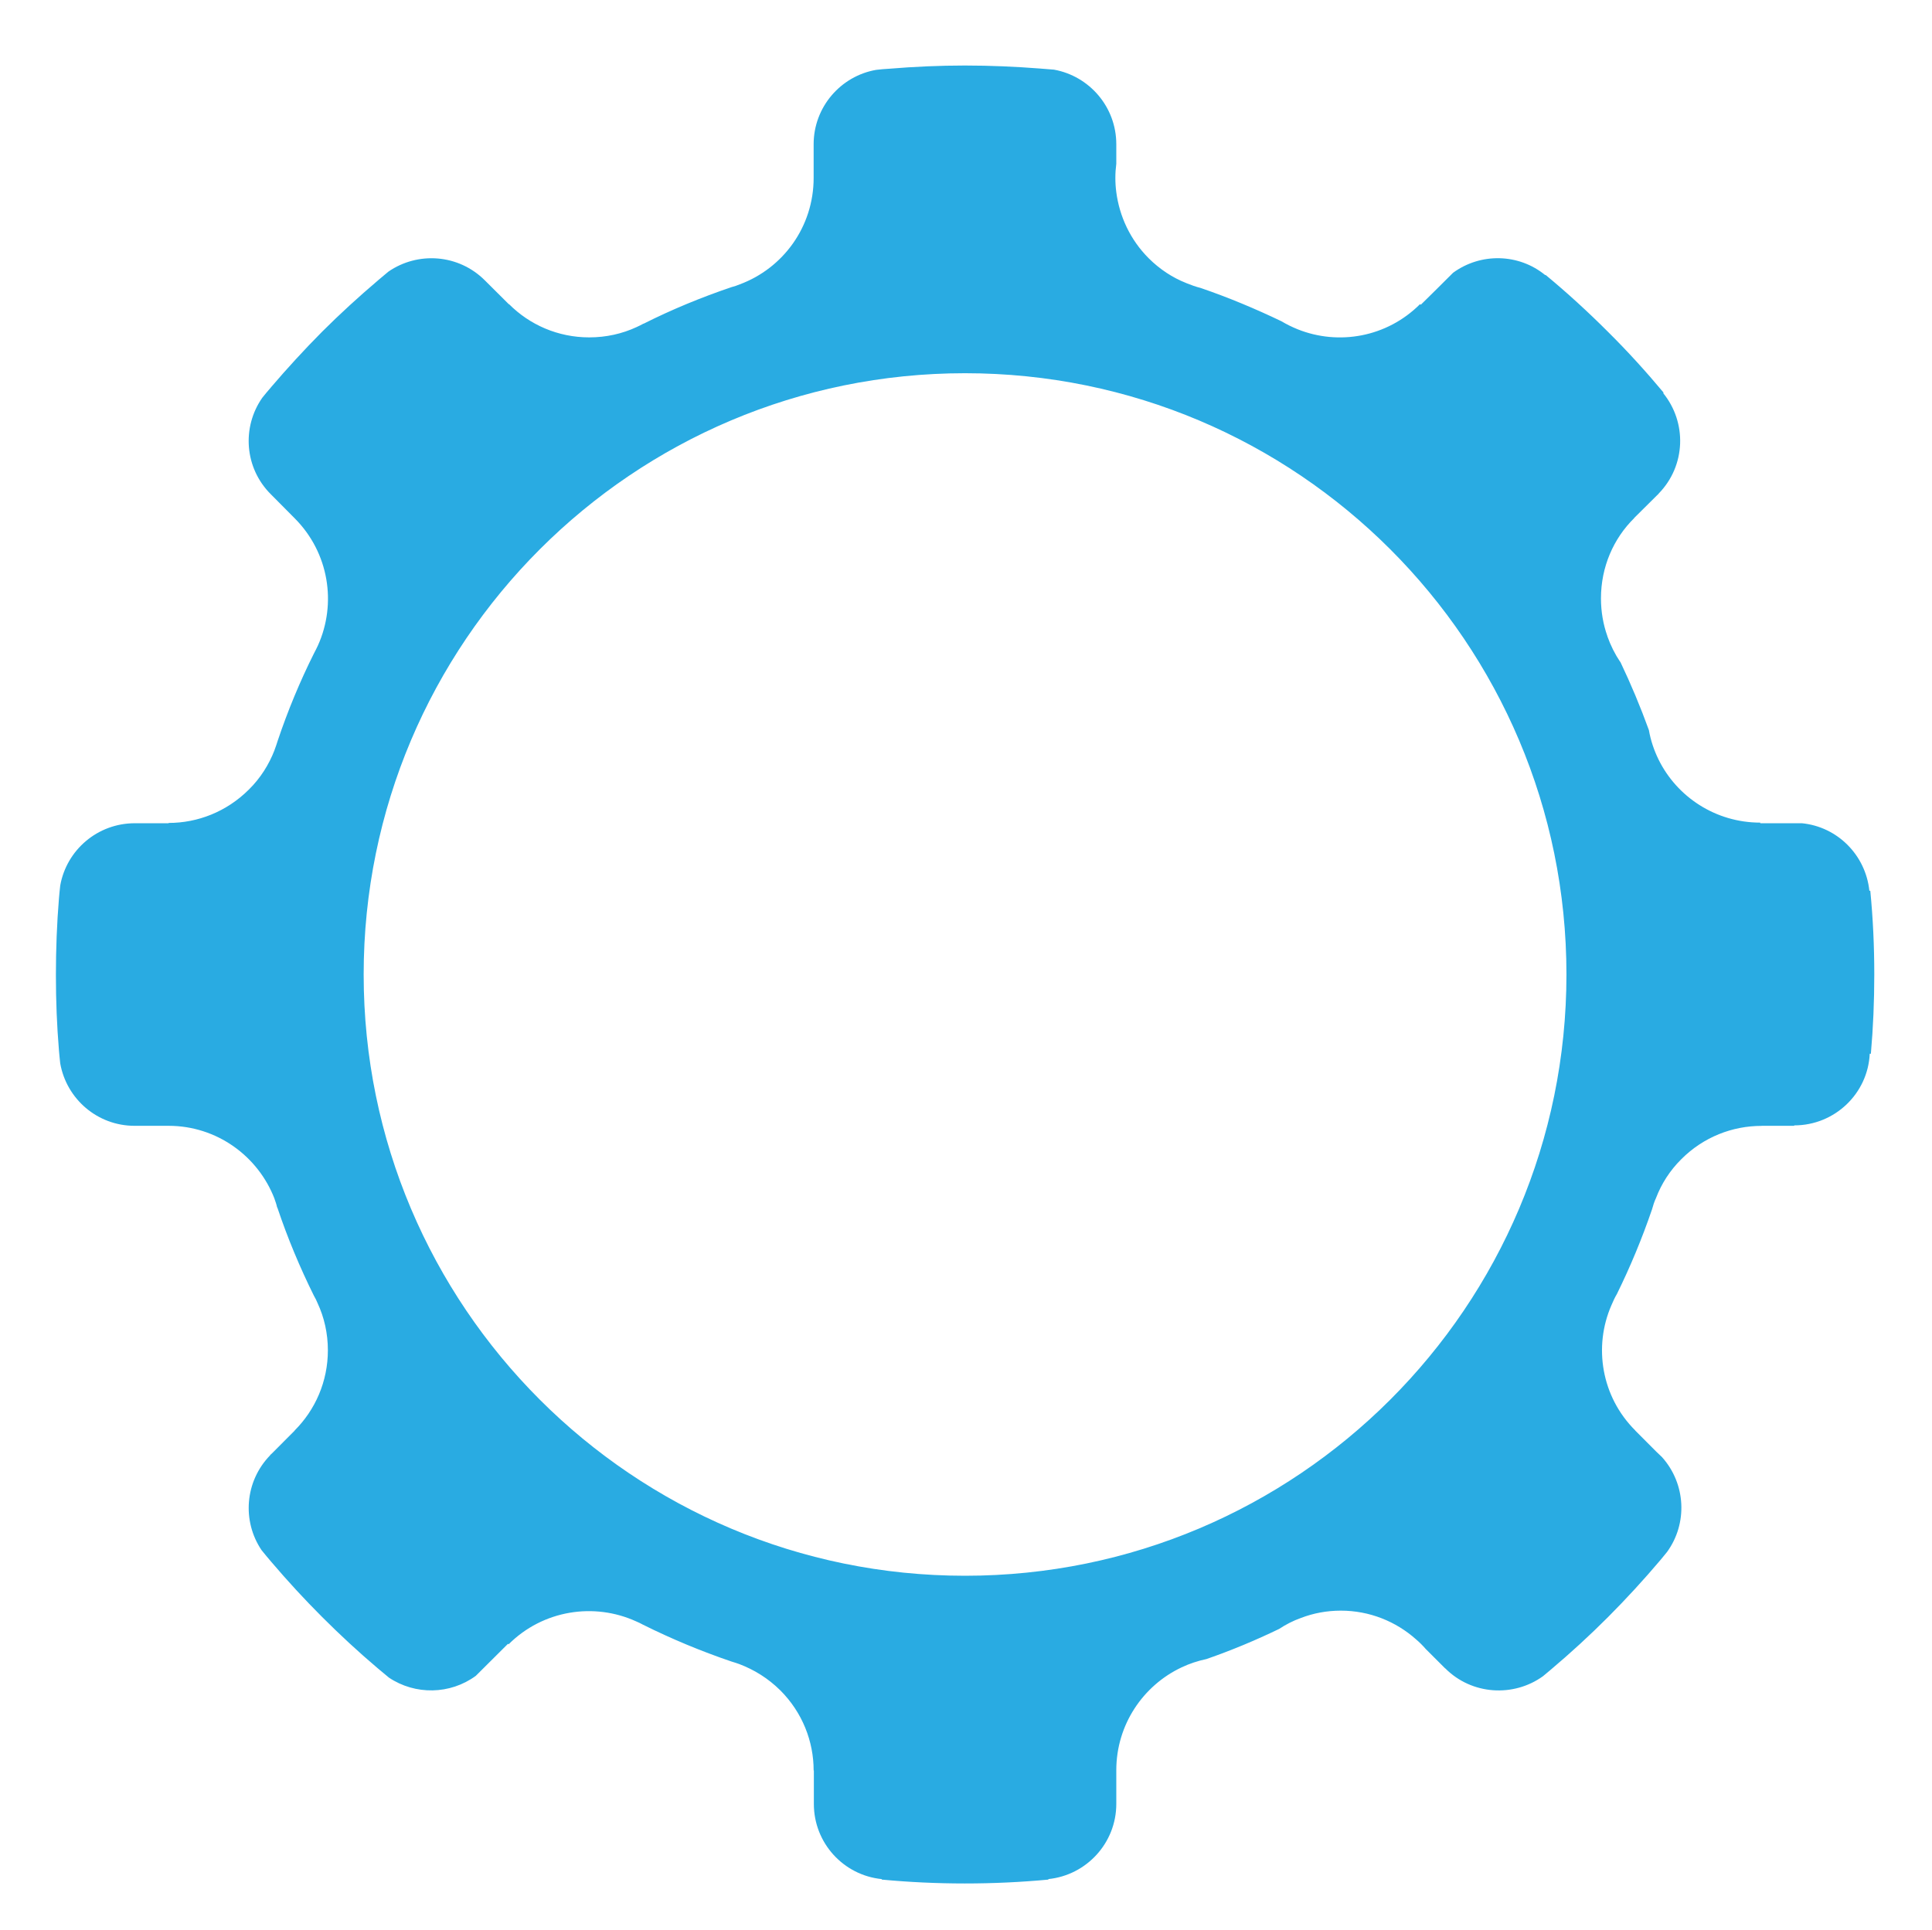 <?xml version="1.0" encoding="utf-8"?>
<!-- Generator: Adobe Illustrator 16.0.0, SVG Export Plug-In . SVG Version: 6.00 Build 0)  -->
<!DOCTYPE svg PUBLIC "-//W3C//DTD SVG 1.1//EN" "http://www.w3.org/Graphics/SVG/1.1/DTD/svg11.dtd">
<svg version="1.1" id="图层_1" xmlns="http://www.w3.org/2000/svg" xmlns:xlink="http://www.w3.org/1999/xlink" x="0px" y="0px"
	 width="200.195px" height="200px" viewBox="0 0 200.195 200" enable-background="new 0 0 200.195 200" xml:space="preserve">
<path fill="#29ABE2" d="M193.8,92.316l-0.095,0.008c-0.386-3.704-3.31-6.642-7.004-7.001h-1.589h-2.71v-0.062
	c-4.625,0-8.638-2.664-10.548-6.552c-0.459-0.949-0.807-1.954-0.995-3.04c-0.875-2.413-1.86-4.764-2.957-7.067
	c0-0.008,0-0.008-0.022-0.008c-0.548-0.815-0.984-1.696-1.32-2.637c0-0.02,0-0.02,0-0.02c-0.438-1.221-0.667-2.554-0.667-3.914
	c0-3.258,1.293-6.203,3.448-8.327h-0.017l2.396-2.379c0.034-0.031,0.056-0.053,0.09-0.082c0.033-0.042,0.06-0.056,0.077-0.095
	c2.801-2.88,2.934-7.35,0.449-10.4l0.055-0.037c-1.837-2.203-3.756-4.313-5.766-6.306c-2.07-2.071-4.226-4.047-6.476-5.909
	l-0.029,0.028c-2.754-2.259-6.694-2.332-9.551-0.246l-1.725,1.718l-1.622,1.598l-0.074-0.067c-3.432,3.438-8.448,4.311-12.69,2.606
	c-0.581-0.235-1.131-0.506-1.68-0.831c-2.709-1.299-5.485-2.461-8.358-3.446c-0.51-0.128-1.007-0.308-1.505-0.509
	c0,0-0.012,0-0.012-0.009c-1.399-0.549-2.731-1.422-3.875-2.563c-1.925-1.926-3.032-4.364-3.357-6.85
	c-0.129-0.974-0.129-1.961,0-2.944v-2.024c0-3.863-2.789-7.068-6.46-7.731c-0.459-0.042-0.918-0.078-1.378-0.109h0.022
	c-2.608-0.202-5.217-0.319-7.871-0.319c-2.62,0-5.24,0.118-7.837,0.333c-0.454,0.023-0.919,0.064-1.361,0.118
	C87.11,7.88,84.31,11.1,84.31,14.949v3.496c0,5.058-3.168,9.358-7.646,11.023c-0.28,0.123-0.572,0.212-0.862,0.291
	c-3.146,1.066-6.192,2.324-9.091,3.782c-0.044,0-0.044,0.014-0.056,0.014c-0.235,0.128-0.459,0.241-0.694,0.347
	c-1.5,0.694-3.152,1.066-4.904,1.066c-3.247,0-6.191-1.313-8.313-3.448l-0.011,0.019l-2.48-2.469
	c-2.732-2.74-6.953-3.025-10.009-0.915c-0.347,0.294-0.7,0.582-1.03,0.865c-0.034,0.03-0.039,0.042-0.056,0.05
	c-1.999,1.699-3.93,3.463-5.777,5.308c-1.836,1.85-3.605,3.775-5.302,5.763c0,0-0.005,0-0.005,0.011
	c-0.308,0.356-0.605,0.703-0.896,1.073c-2.139,3.059-1.847,7.291,0.896,10.012l2.463,2.483c3.56,3.569,4.367,8.845,2.407,13.179
	c-0.128,0.271-0.257,0.54-0.403,0.807c-1.456,2.91-2.715,5.942-3.762,9.06c-0.095,0.338-0.224,0.661-0.335,0.977c0,0,0,0,0,0.014
	c-0.571,1.478-1.456,2.9-2.665,4.086c-2.307,2.295-5.296,3.451-8.308,3.451v0.031h-3.504c-3.863,0-7.076,2.785-7.726,6.46
	c-0.044,0.44-0.101,0.902-0.134,1.366c-0.212,2.539-0.313,5.268-0.313,7.842c0,0.031,0,0.051,0,0.064c0,0.026,0,0.055,0,0.068
	c0,2.6,0.101,5.176,0.313,7.714v0.009c0.034,0.459,0.09,0.921,0.134,1.365c0.649,3.679,3.846,6.472,7.703,6.472c0,0,0,0,0.005,0
	h3.521c4.994,0,9.266,3.135,10.973,7.552c0,0.012,0,0.012,0,0.012c0.101,0.292,0.212,0.588,0.269,0.882
	c0.022,0.003,0.022,0.036,0.039,0.059c1.052,3.133,2.324,6.175,3.773,9.097c0.017,0.009,0.017,0.048,0.028,0.052
	c0.134,0.223,0.247,0.462,0.348,0.708c0.699,1.494,1.075,3.162,1.075,4.9c0,3.241-1.311,6.186-3.443,8.313l0.005,0.012l-2.385,2.396
	c-0.034,0.014-0.062,0.059-0.09,0.078c-0.044,0.033-0.067,0.056-0.078,0.096c-2.615,2.696-2.917,6.802-0.885,9.818
	c0.325,0.414,0.683,0.829,1.019,1.227c1.68,1.973,3.426,3.874,5.263,5.707c1.842,1.842,3.74,3.603,5.721,5.281
	c0.404,0.34,0.807,0.667,1.198,1c2.732,1.831,6.349,1.761,9.002-0.182l1.724-1.717l1.612-1.604l0.067,0.048
	c3.566-3.552,8.856-4.357,13.211-2.373c0.213,0.086,0.448,0.204,0.661,0.316c0,0.014,0.022,0.014,0.056,0.03
	c2.956,1.472,6.007,2.743,9.175,3.82c0.274,0.077,0.548,0.171,0.812,0.266c1.534,0.583,2.978,1.473,4.232,2.713
	c2.295,2.293,3.459,5.296,3.459,8.311h0.022v3.466c0,4.045,3.067,7.392,7.031,7.79v0.051c2.838,0.268,5.721,0.402,8.622,0.402
	c2.934,0,5.811-0.136,8.666-0.402l-0.034-0.051c3.964-0.398,7.054-3.745,7.054-7.79v-3.495c0-4.727,2.788-8.791,6.774-10.663
	c0.822-0.39,1.679-0.669,2.574-0.86c2.588-0.9,5.084-1.941,7.529-3.123c0.7-0.464,1.473-0.858,2.257-1.135
	c1.282-0.492,2.671-0.758,4.132-0.758c2.978,0,5.71,1.12,7.792,2.974c0.348,0.296,0.684,0.628,1.008,1.002l2.011,2.009l0.005-0.009
	c2.743,2.761,7.076,3.027,10.144,0.811c0.006,0,0.017-0.01,0.034-0.031c0.258-0.216,0.503-0.423,0.75-0.627
	c2.065-1.744,4.041-3.553,5.945-5.462c1.881-1.889,3.706-3.873,5.441-5.927c0.225-0.278,0.447-0.538,0.673-0.821
	c2.148-2.956,1.959-7.06-0.521-9.831l-0.005-0.006l-0.583-0.556l-2.183-2.189v-0.011c-3.517-3.505-4.345-8.687-2.475-12.972
	c0.168-0.398,0.347-0.796,0.571-1.171c1.394-2.835,2.608-5.755,3.638-8.769c0.112-0.415,0.241-0.81,0.414-1.179
	c0.561-1.473,1.434-2.849,2.626-4.029c2.296-2.3,5.291-3.45,8.319-3.45v-0.005h3.376v-0.046c4.199,0,7.636-3.297,7.826-7.429
	l0.117,0.006c0.241-2.712,0.354-5.455,0.354-8.224C194.214,98.065,194.08,95.168,193.8,92.316z M99.997,163.319
	c-34.417,0-62.314-27.901-62.314-62.317c0-34.418,27.896-62.32,62.314-62.32s62.319,27.902,62.319,62.32
	C162.315,135.418,134.413,163.319,99.997,163.319z"/>
</svg>
